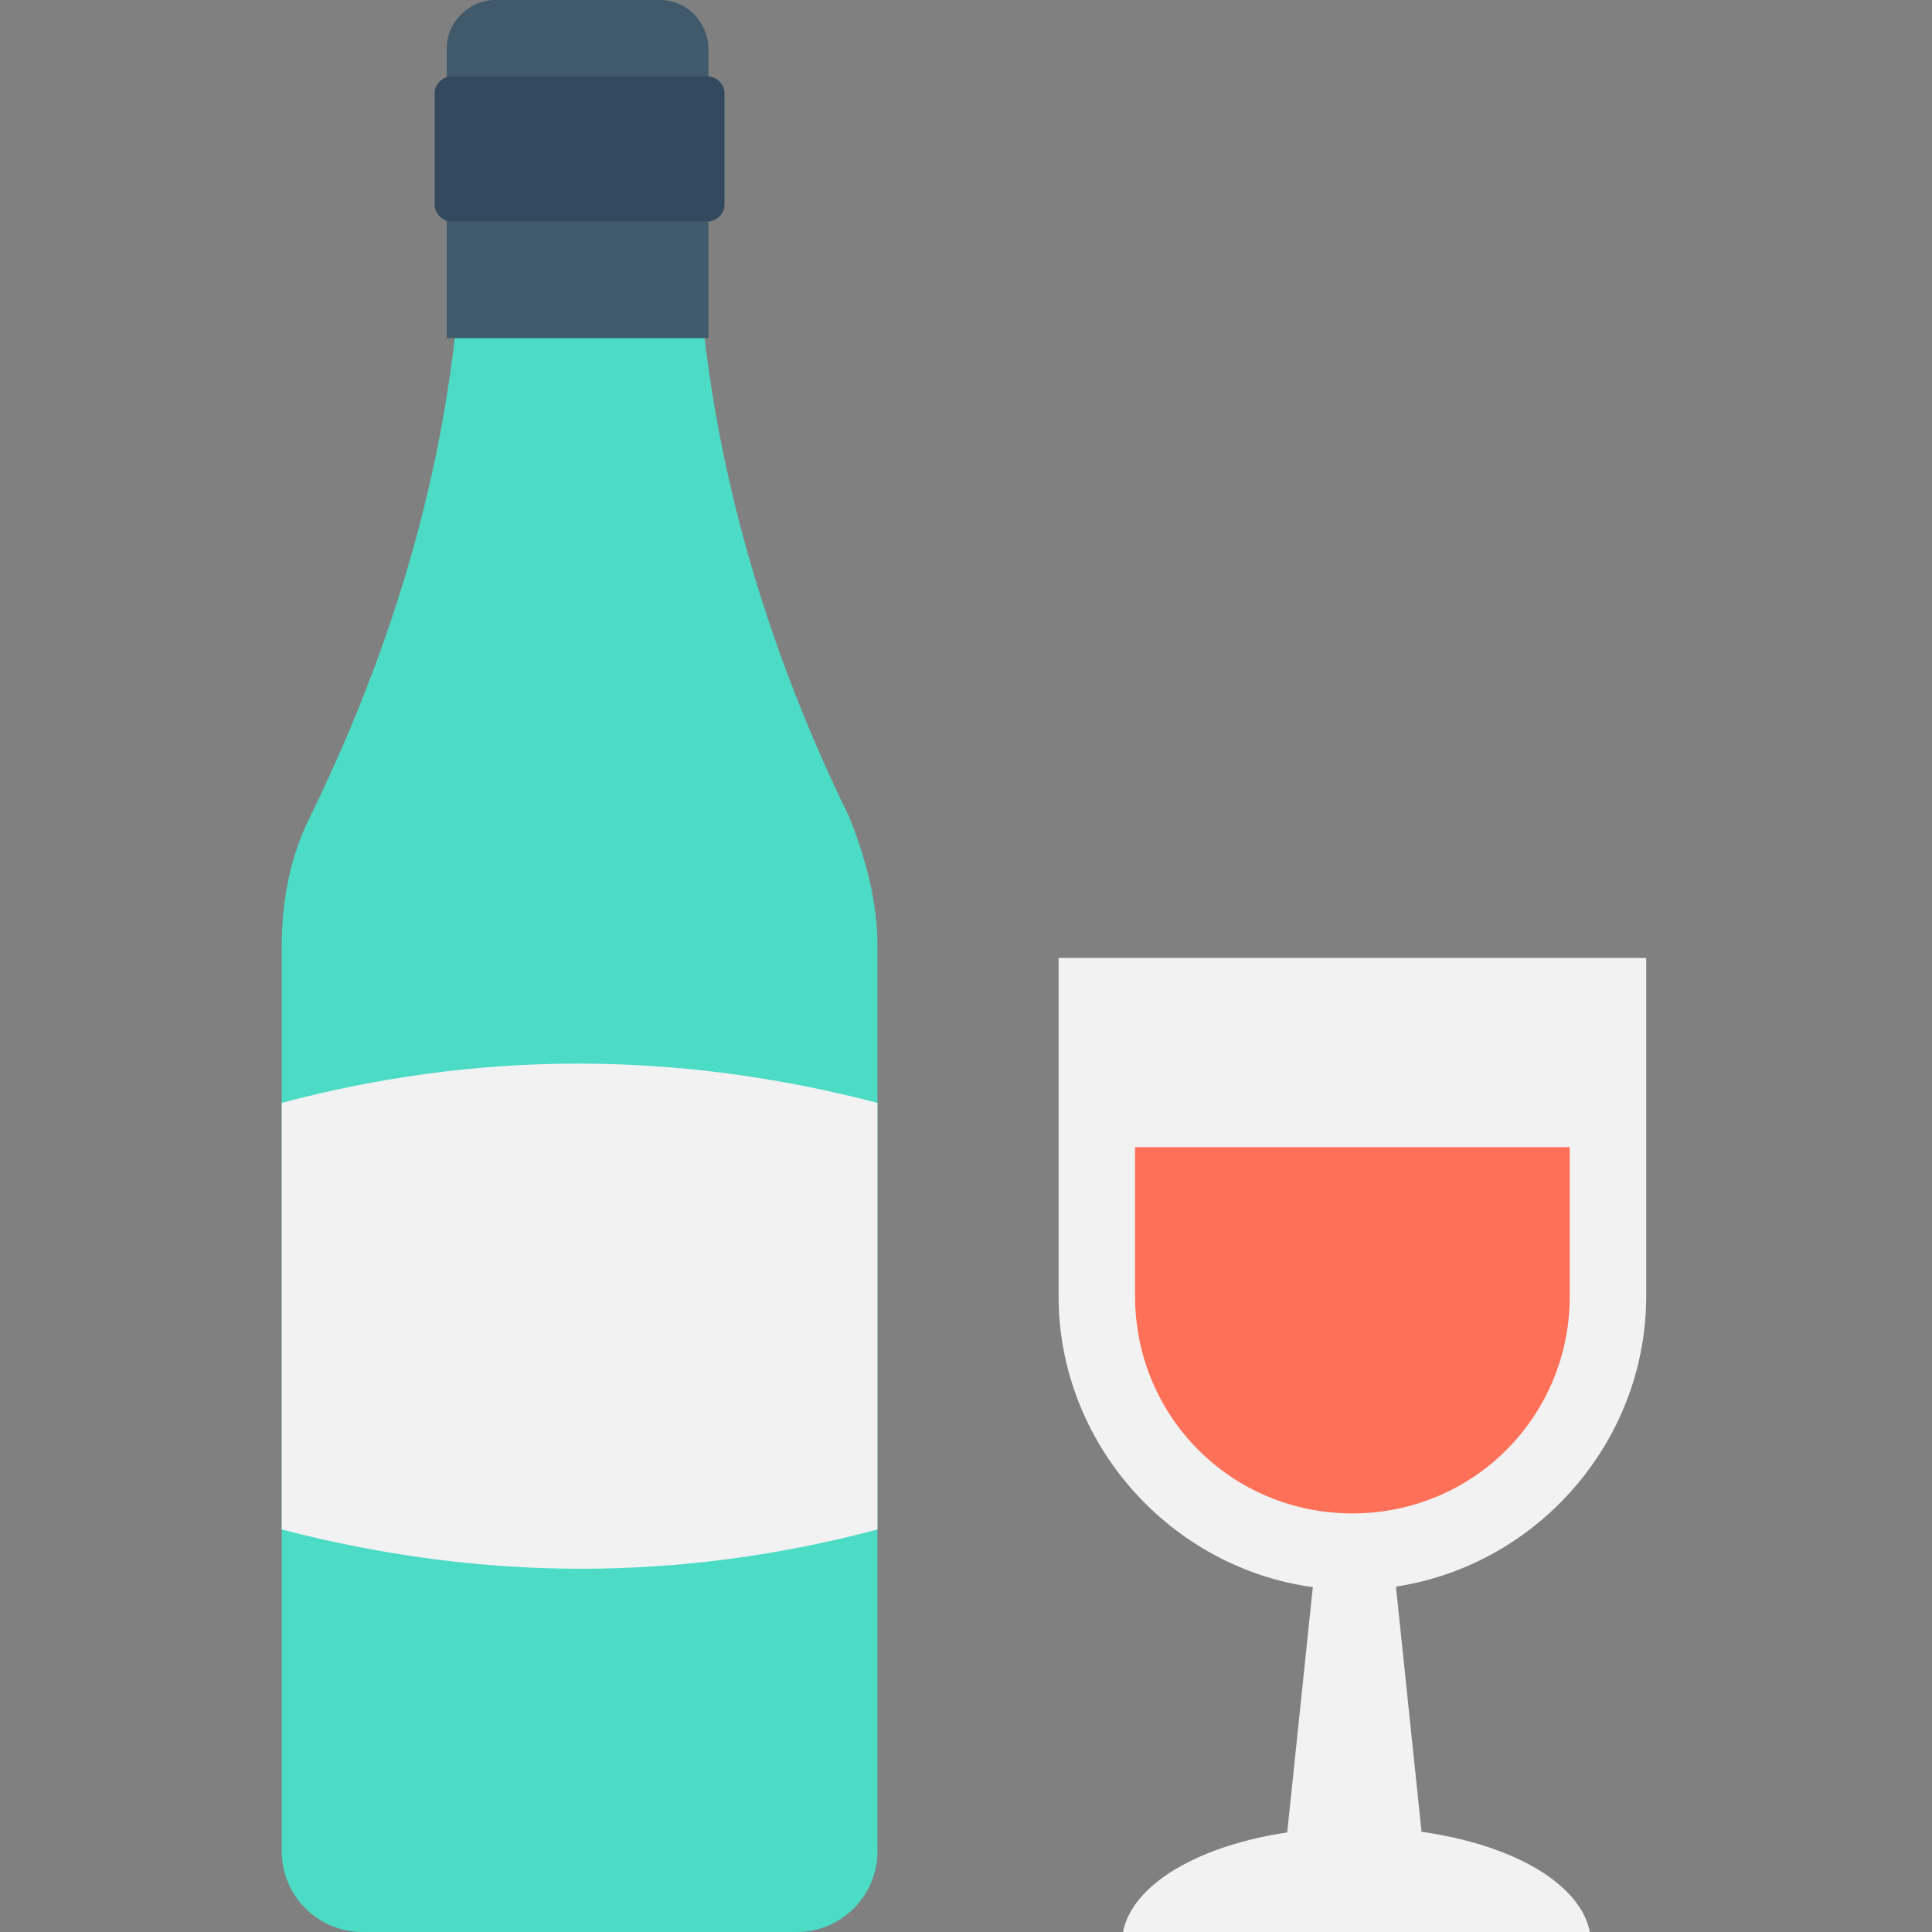 <?xml version="1.0" encoding="utf-8"?>
<!-- Generator: Adobe Illustrator 18.0.0, SVG Export Plug-In . SVG Version: 6.00 Build 0)  -->
<!DOCTYPE svg PUBLIC "-//W3C//DTD SVG 1.1//EN" "http://www.w3.org/Graphics/SVG/1.1/DTD/svg11.dtd">
<svg version="1.1" id="Layer_1" xmlns="http://www.w3.org/2000/svg" xmlns:xlink="http://www.w3.org/1999/xlink" x="0px" y="0px"
	 viewBox="0 0 48 48" enable-background="new 0 0 48 48" xml:space="preserve">
<rect x="0" y="0" width="48" height="48" fill="#808080" stroke="none"/>
<g>
	<g>
		<g>
			<g>
				<path fill="#F2F2F2" d="M39.5,48c-0.3-1.5-2.8-2.6-5.8-2.6s-5.5,1.1-5.8,2.6H39.5z"/>
			</g>
			<g>
				<polygon fill="#F2F2F2" points="35.4,46.3 31.9,46.3 33.1,34.8 34.2,34.8 				"/>
			</g>
			<g>
				<path fill="#F2F2F2" d="M26.3,23.8v8.4c0,4,3.3,7.3,7.3,7.3h0c4,0,7.3-3.3,7.3-7.3v-8.4H26.3z"/>
			</g>
		</g>
		<g>
			<path fill="#FF7058" d="M28.2,28.5v3.7c0,3,2.4,5.4,5.4,5.4c3,0,5.4-2.4,5.4-5.4v-3.7H28.2z"/>
		</g>
	</g>
	<path fill="#4CDBC4" d="M17.3,5.4h-5.8c-0.1,5.2-1.5,10.2-3.8,14.9c-0.5,1-0.7,2.1-0.7,3.2V46c0,1.1,0.9,2,2,2h10.8
		c1.1,0,2-0.9,2-2V23.5c0-1.1-0.3-2.2-0.7-3.2C18.8,15.6,17.4,10.5,17.3,5.4z"/>
	<g>
		<path fill="#40596B" d="M17.6,8.3V1.2c0-0.6-0.5-1.2-1.2-1.2h-4.1c-0.6,0-1.2,0.5-1.2,1.2v7.2H17.6z"/>
	</g>
	<g>
		<path fill="#334A5E" d="M10.8,2.3v2.8c0,0.2,0.2,0.4,0.4,0.4h6.4c0.2,0,0.4-0.2,0.4-0.4V2.3c0-0.2-0.2-0.4-0.4-0.4h-6.4
			C11,1.9,10.8,2.1,10.8,2.3z"/>
	</g>
	<g>
		<path fill="#F2F2F2" d="M21.8,38C16.9,39.3,12,39.3,7,38V27.4c4.9-1.3,9.8-1.3,14.8,0V38z"/>
	</g>
</g>
</svg>
